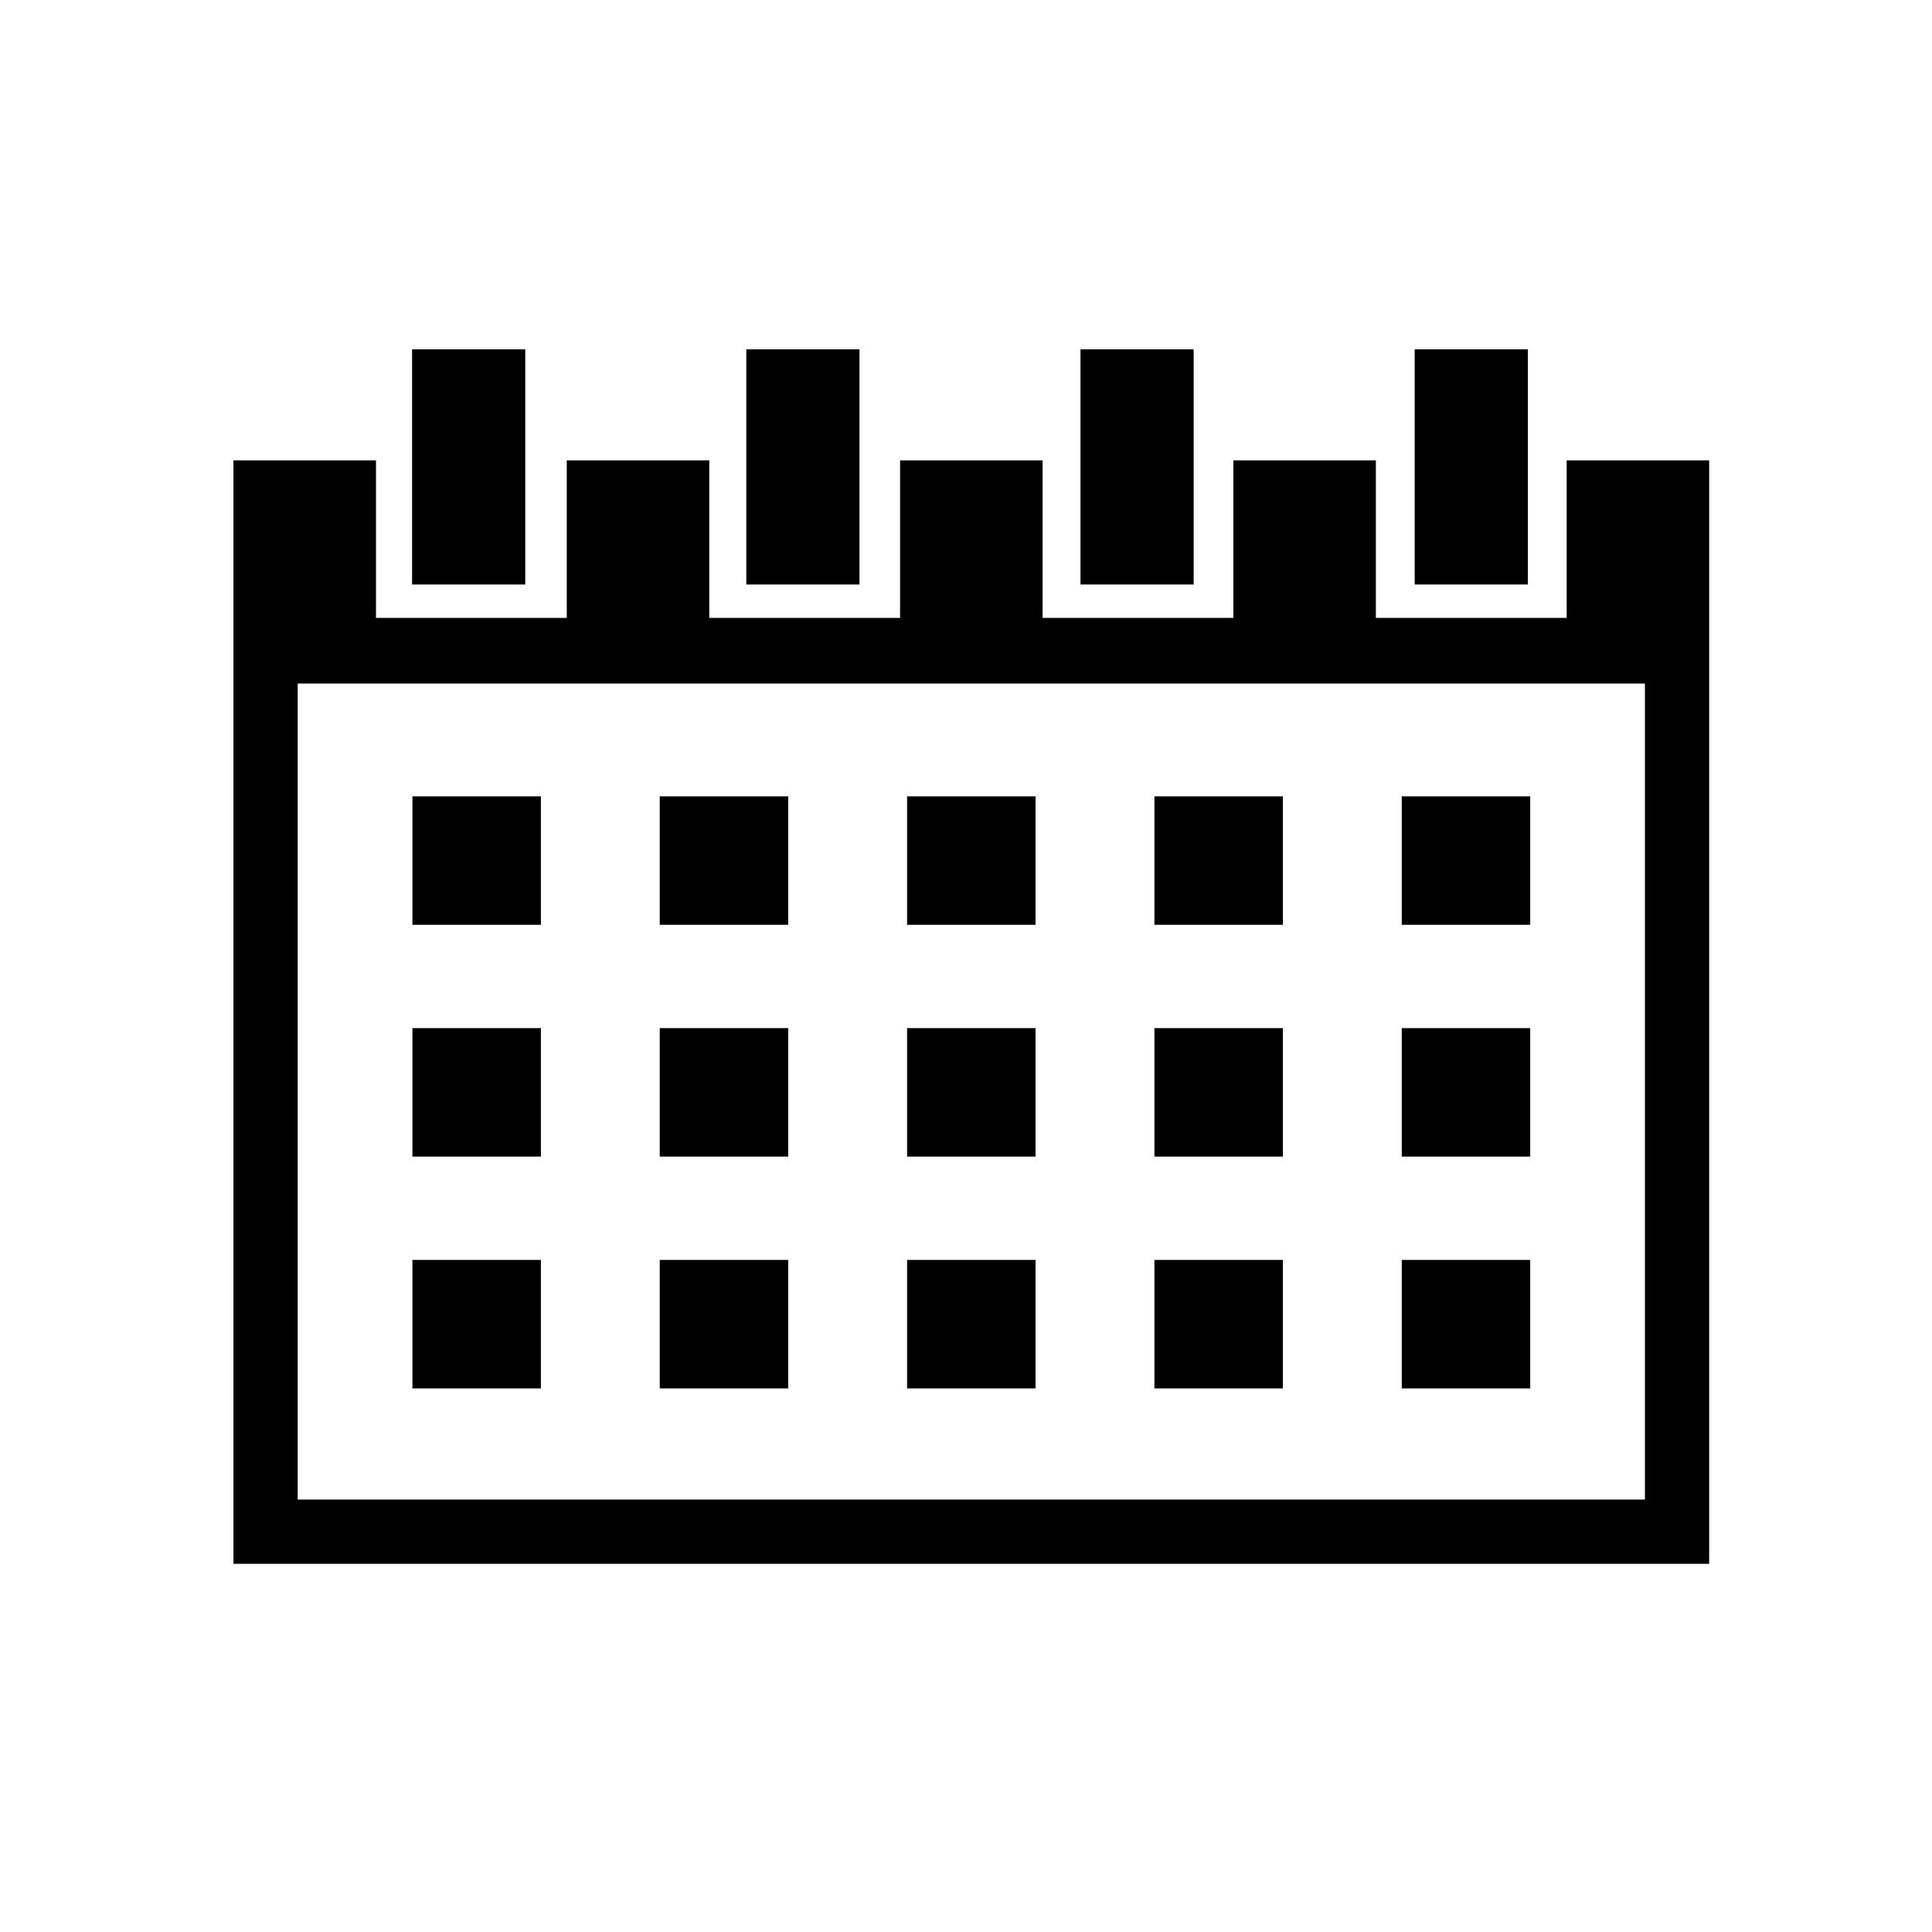 <?xml version="1.0" encoding="UTF-8" standalone="no"?>
<!DOCTYPE svg PUBLIC "-//W3C//DTD SVG 1.1//EN" "http://www.w3.org/Graphics/SVG/1.1/DTD/svg11.dtd">
<svg width="100%" height="100%" viewBox="0 0 900 900" version="1.1" xmlns="http://www.w3.org/2000/svg" xmlns:xlink="http://www.w3.org/1999/xlink" xml:space="preserve" xmlns:serif="http://www.serif.com/" style="fill-rule:evenodd;clip-rule:evenodd;stroke-linejoin:round;stroke-miterlimit:2;">
    <g transform="matrix(1,0,0,1,-3264,-297)">
        <g transform="matrix(1.197,0,0,1.197,-1543.39,1484.22)">
            <path d="M4625.9,-812.677L4681.36,-812.677L4681.36,-383.238L4107.06,-383.238L4107.06,-812.677L4162.52,-812.677L4162.52,-751.358L4236.77,-751.358L4236.77,-812.677L4292.23,-812.677L4292.23,-751.358L4366.48,-751.358L4366.48,-812.677L4421.94,-812.677L4421.94,-751.358L4496.19,-751.358L4496.19,-812.677L4551.65,-812.677L4551.65,-751.358L4625.9,-751.358L4625.9,-812.677ZM4132.06,-725.81L4132.06,-408.238L4656.36,-408.238L4656.36,-725.81L4132.06,-725.81ZM4226.7,-501.501L4176.7,-501.501L4176.7,-451.501L4226.7,-451.501L4226.7,-501.501ZM4322.95,-501.501L4272.95,-501.501L4272.95,-451.501L4322.95,-451.501L4322.95,-501.501ZM4419.21,-501.501L4369.21,-501.501L4369.21,-451.501L4419.21,-451.501L4419.21,-501.501ZM4515.47,-501.501L4465.47,-501.501L4465.47,-451.501L4515.47,-451.501L4515.47,-501.501ZM4611.72,-501.501L4561.72,-501.501L4561.72,-451.501L4611.72,-451.501L4611.72,-501.501ZM4226.7,-591.712L4176.7,-591.712L4176.7,-541.712L4226.7,-541.712L4226.7,-591.712ZM4322.95,-591.712L4272.95,-591.712L4272.95,-541.712L4322.95,-541.712L4322.95,-591.712ZM4419.21,-591.712L4369.21,-591.712L4369.21,-541.712L4419.21,-541.712L4419.21,-591.712ZM4515.47,-591.712L4465.47,-591.712L4465.47,-541.712L4515.47,-541.712L4515.47,-591.712ZM4611.72,-591.712L4561.72,-591.712L4561.72,-541.712L4611.72,-541.712L4611.72,-591.712ZM4226.7,-681.923L4176.7,-681.923L4176.7,-631.923L4226.7,-631.923L4226.7,-681.923ZM4322.95,-681.923L4272.95,-681.923L4272.95,-631.923L4322.95,-631.923L4322.95,-681.923ZM4419.21,-681.923L4369.21,-681.923L4369.21,-631.923L4419.21,-631.923L4419.21,-681.923ZM4515.47,-681.923L4465.47,-681.923L4465.47,-631.923L4515.47,-631.923L4515.47,-681.923ZM4611.72,-681.923L4561.72,-681.923L4561.72,-631.923L4611.72,-631.923L4611.72,-681.923ZM4220.61,-855.873L4176.57,-855.873L4176.57,-764.358L4220.61,-764.358L4220.61,-855.873ZM4350.68,-855.873L4306.64,-855.873L4306.64,-764.358L4350.68,-764.358L4350.68,-855.873ZM4480.74,-855.873L4436.7,-855.873L4436.7,-764.358L4480.74,-764.358L4480.74,-855.873ZM4610.81,-855.873L4566.76,-855.873L4566.76,-764.358L4610.81,-764.358L4610.81,-855.873Z"/>
        </g>
    </g>
</svg>
